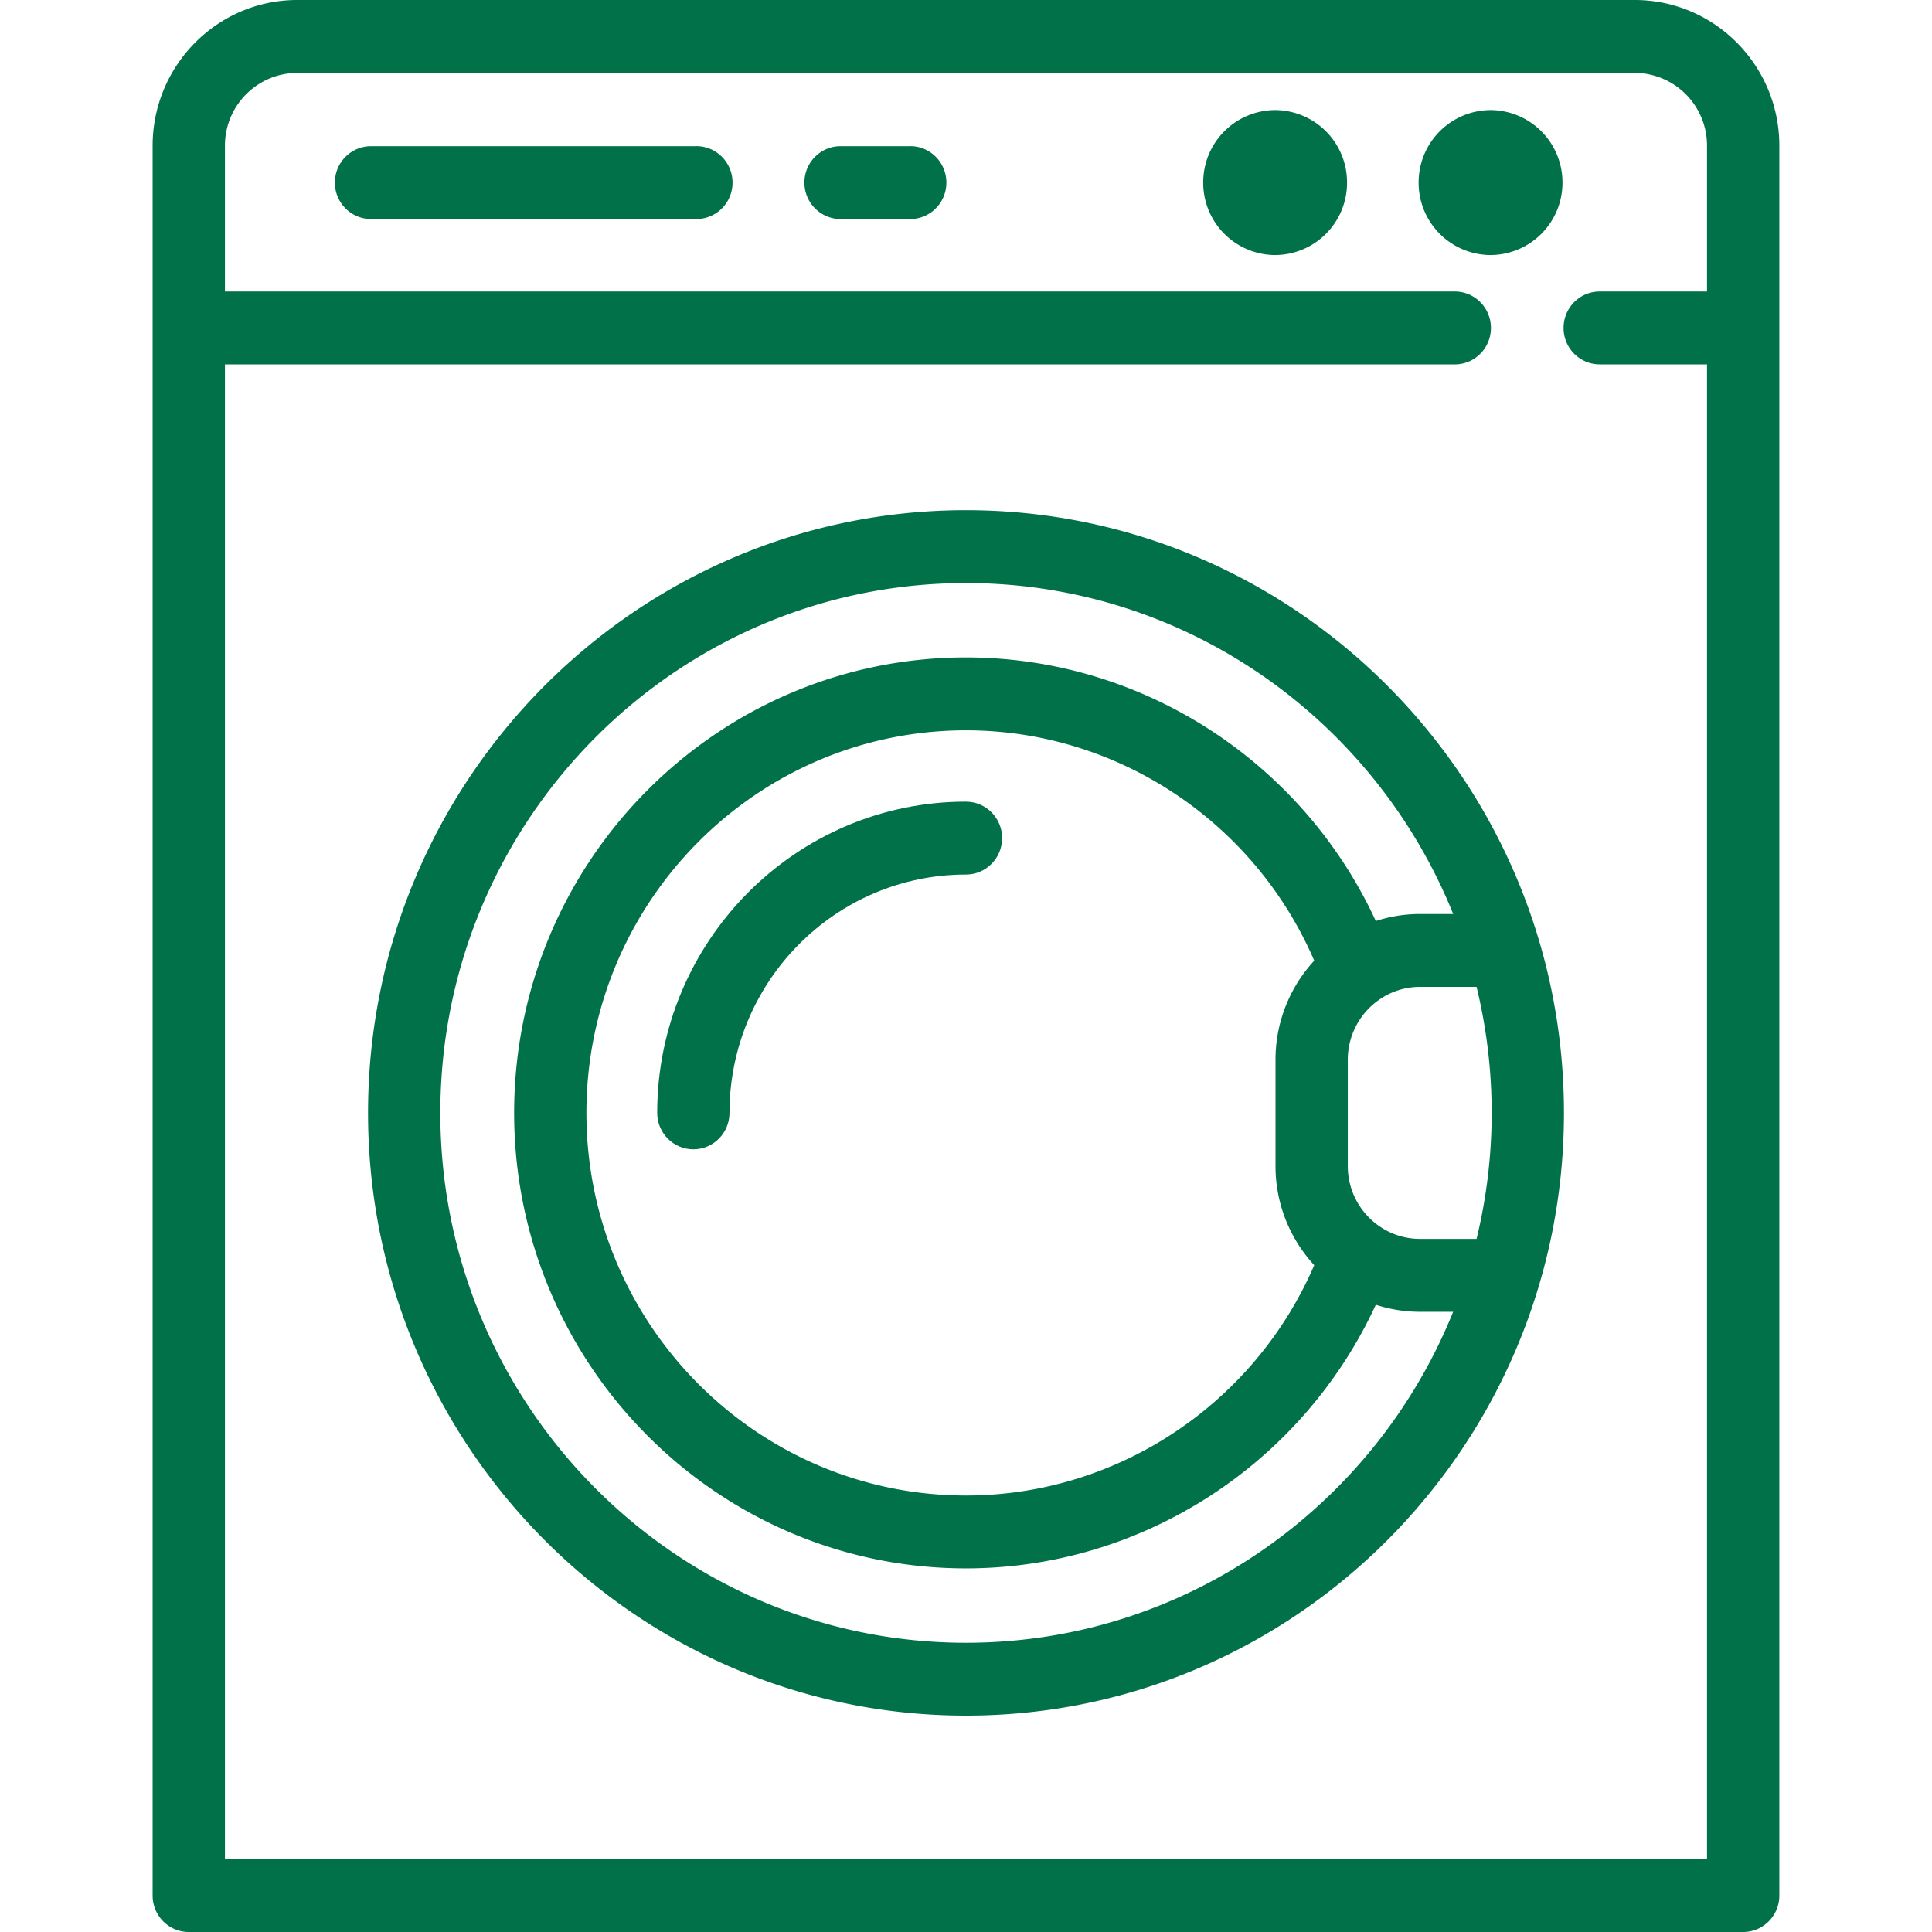 <svg width="60" height="60" fill="none" xmlns="http://www.w3.org/2000/svg"><path d="M50.769 0H9.23C6.755 0 4.74 2.03 4.74 4.527v54.341c0 .625.502 1.132 1.122 1.132h48.274c.62 0 1.123-.507 1.123-1.132V4.527C55.26 2.03 53.245 0 50.769 0zM6.986 57.737v-46.42h38.193c.62 0 1.123-.507 1.123-1.132 0-.625-.503-1.132-1.123-1.132H6.986V4.527A2.257 2.257 0 019.23 2.263h41.538a2.257 2.257 0 012.245 2.264v4.526H49.68c-.62 0-1.122.507-1.122 1.132 0 .625.502 1.131 1.122 1.131h3.333v46.42H6.986z" fill="#017149"/><path d="M30 15.844c-10.24 0-18.57 8.397-18.57 18.718S19.76 53.28 30 53.28c10.239 0 18.57-8.397 18.57-18.718S40.238 15.844 30 15.844zm0 35.173c-9.002 0-16.325-7.382-16.325-16.455 0-9.073 7.323-16.455 16.325-16.455 6.835 0 12.701 4.257 15.13 10.278h-1.027c-.48 0-.942.077-1.376.218-2.28-4.943-7.247-8.186-12.727-8.186-7.738 0-14.033 6.346-14.033 14.145 0 7.8 6.295 14.145 14.033 14.145 5.48 0 10.446-3.243 12.727-8.186a4.44 4.44 0 001.376.218h1.026C42.701 46.76 36.835 51.017 30 51.017zm12.852-12.926a2.265 2.265 0 01-.995-1.878v-3.301a2.266 2.266 0 01.995-1.879 2.22 2.22 0 011.25-.385h1.754a16.562 16.562 0 010 7.827h-1.753c-.463 0-.893-.141-1.25-.384zm-2.037 1.2c-1.856 4.307-6.11 7.153-10.815 7.153-6.5 0-11.788-5.33-11.788-11.882 0-6.551 5.288-11.881 11.788-11.881 4.705 0 8.959 2.845 10.815 7.153a4.528 4.528 0 00-1.203 3.078v3.3c0 1.188.457 2.27 1.203 3.079zM48.524 5.67a2.245 2.245 0 00-2.234-2.252 2.245 2.245 0 00-2.233 2.251 2.245 2.245 0 002.233 2.252 2.245 2.245 0 002.234-2.252zM39.6 3.418a2.245 2.245 0 00-2.233 2.251 2.245 2.245 0 002.234 2.252 2.245 2.245 0 002.233-2.252 2.245 2.245 0 00-2.233-2.251zM21.627 4.54H11.523c-.62 0-1.123.506-1.123 1.13 0 .626.503 1.132 1.123 1.132h10.104c.62 0 1.123-.506 1.123-1.131s-.503-1.132-1.123-1.132zm6.642 0h-2.164c-.62 0-1.123.506-1.123 1.13 0 .626.503 1.132 1.123 1.132h2.164c.62 0 1.122-.506 1.122-1.131s-.502-1.132-1.122-1.132z" fill="#017149"/><path d="M29.999 24.896c-5.287 0-9.589 4.336-9.589 9.666 0 .625.503 1.131 1.123 1.131s1.122-.506 1.122-1.131c0-4.082 3.295-7.402 7.344-7.402.62 0 1.123-.507 1.123-1.132 0-.625-.503-1.131-1.123-1.131z" fill="#017149"/></svg>